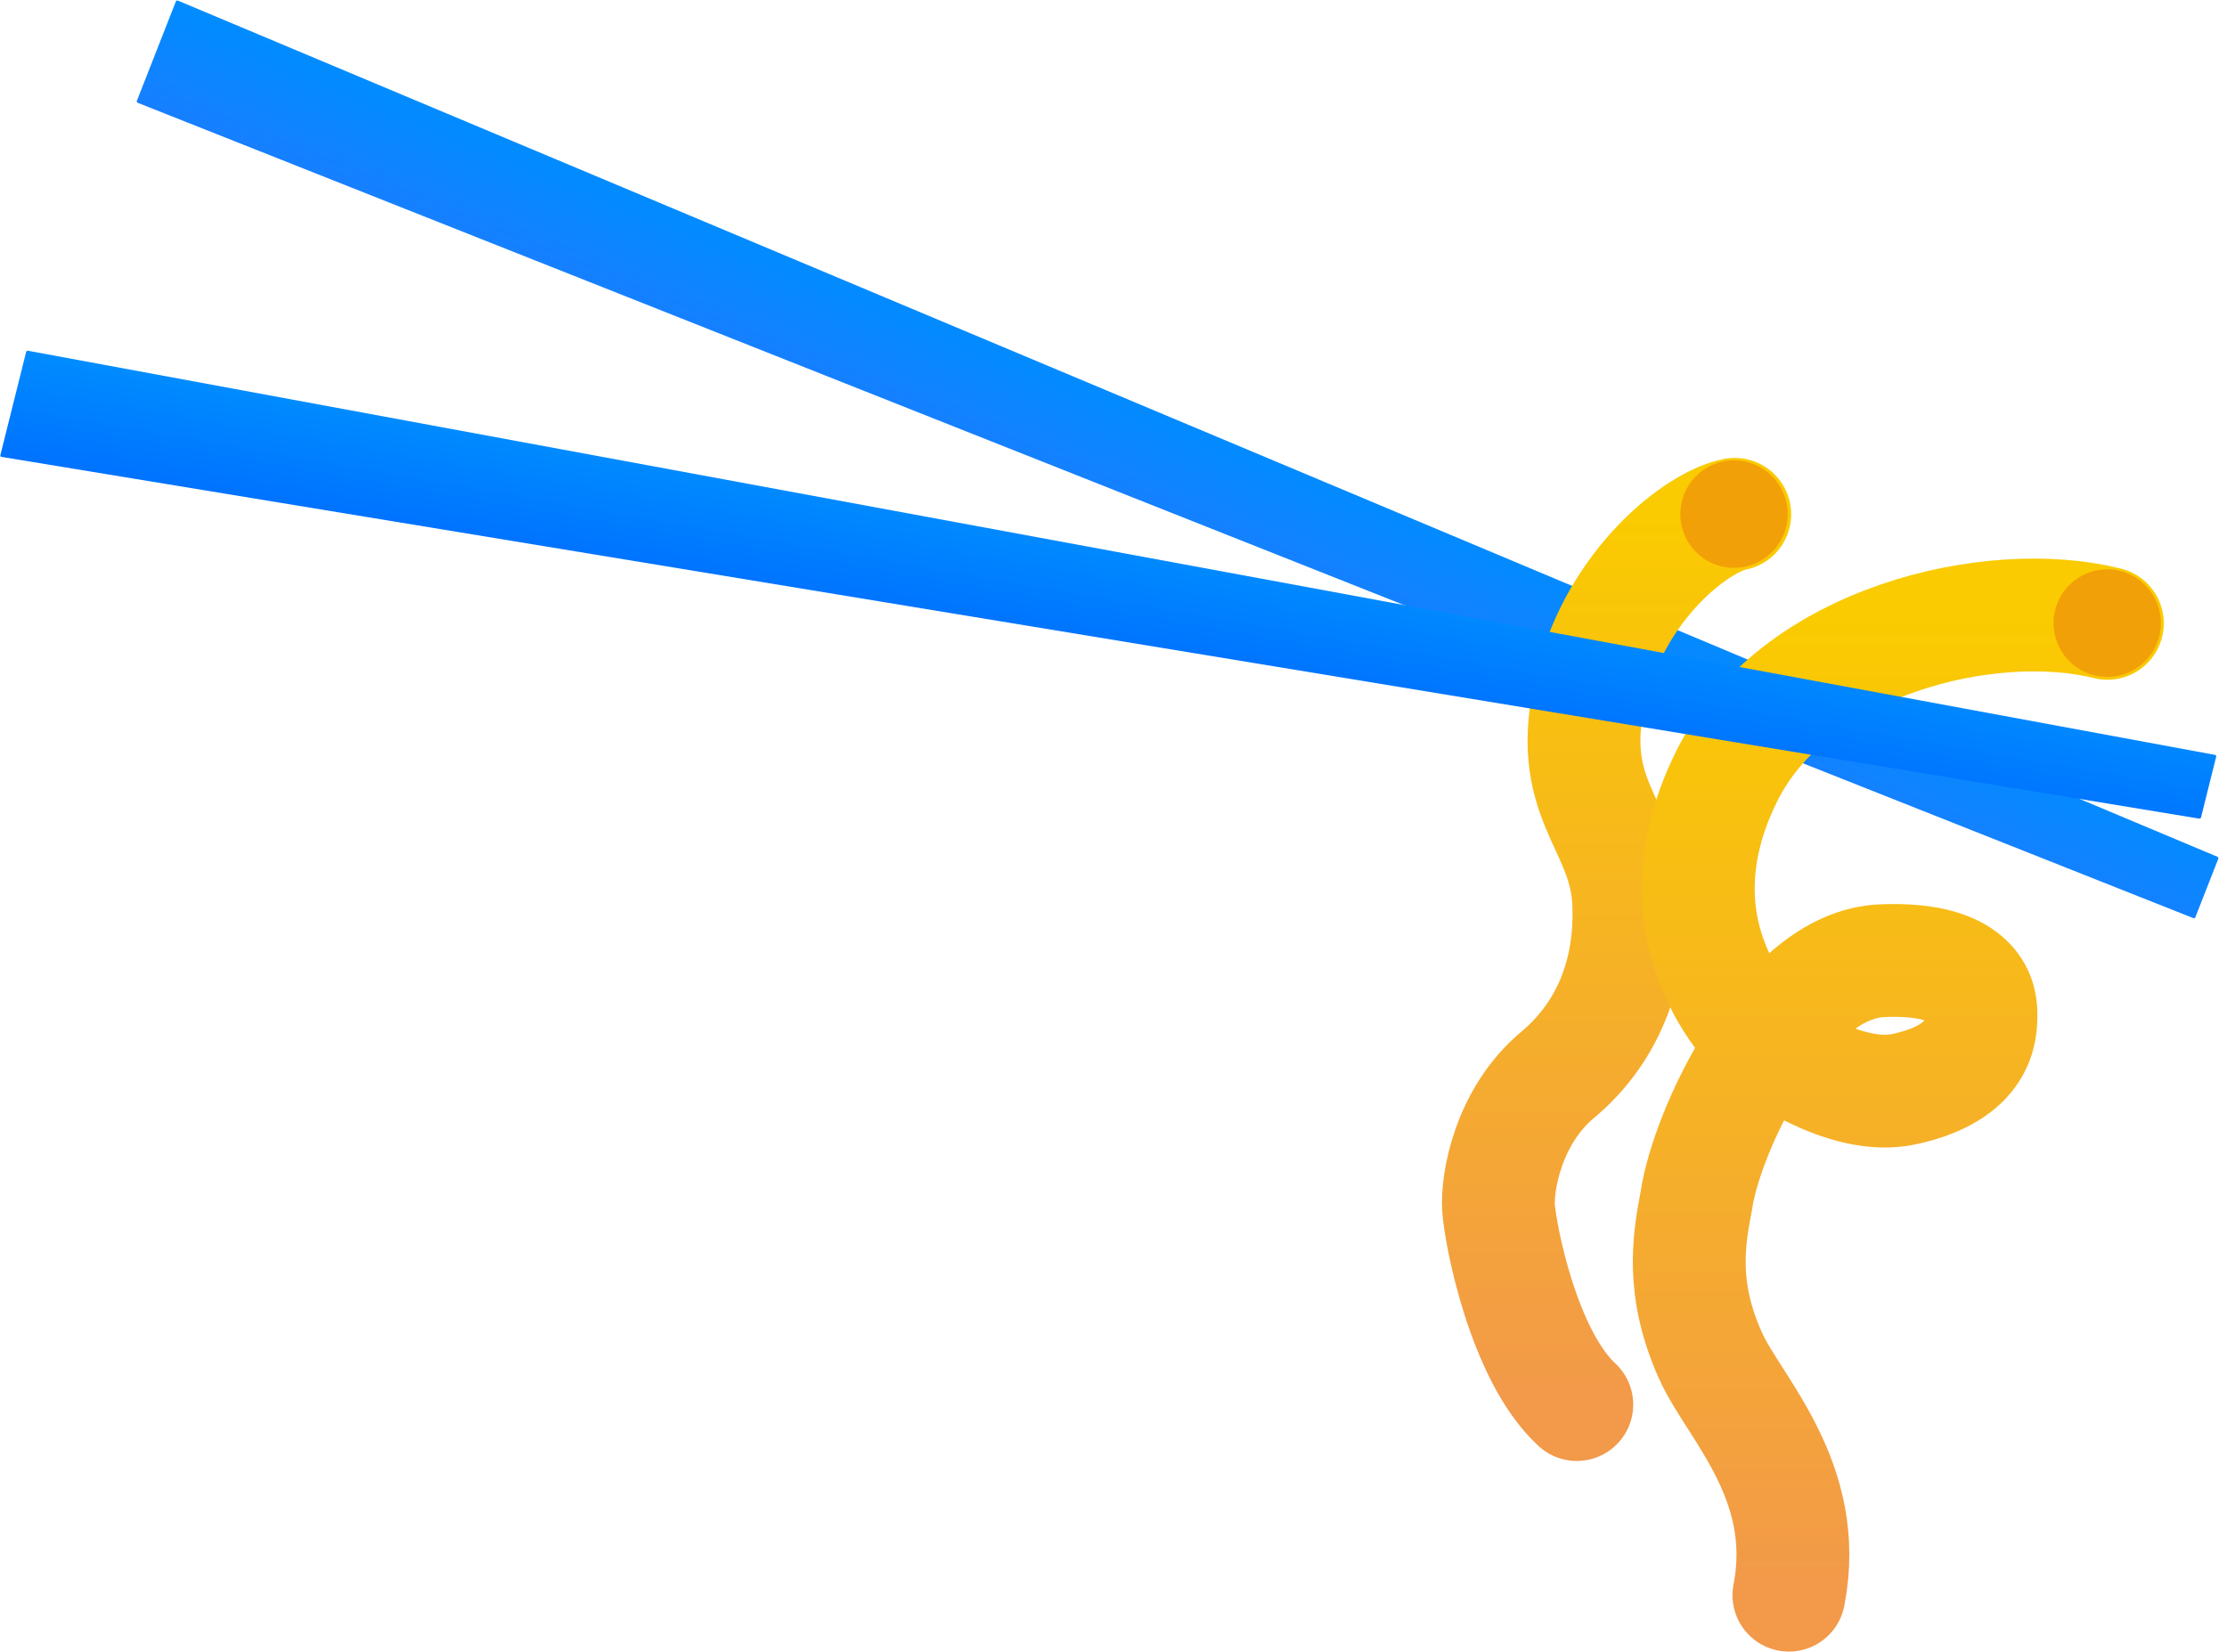 <svg width="2961" height="2197" viewBox="0 0 2961 2197" fill="none" xmlns="http://www.w3.org/2000/svg">
<path d="M183.127 136.727C182.094 136.317 181.581 135.137 181.988 134.102L233.846 1.88C234.252 0.845 235.421 0.351 236.446 0.782L2948.33 1139.48C2949.34 1139.9 2949.83 1141.07 2949.43 1142.09L2918.88 1219.99C2918.47 1221.01 2917.33 1221.51 2916.31 1221.1L183.127 136.727Z" fill="url(#paint0_linear_4994_794)"/>
<path d="M2306.5 684C2255.5 694 2150.5 777 2116.5 910C2077.21 1063.68 2160.99 1094 2165.5 1200.5C2169.59 1297.22 2135 1376 2071 1429.5C2005.67 1484.12 1990 1571.5 1992.5 1607C1995 1642.5 2025.5 1802.5 2096.5 1868" stroke="url(#paint1_linear_4994_794)" stroke-width="150" stroke-linecap="round"/>
<ellipse cx="2305.53" cy="683.704" rx="71.367" ry="71.536" transform="rotate(0.135 2305.53 683.704)" fill="#F2A007"/>
<path d="M2801.93 829.004C2648.45 790.416 2385.35 851.054 2295.48 1032.97C2188.02 1250.5 2345.78 1385.37 2348.76 1387.9C2348.86 1387.98 2348.78 1387.91 2348.88 1387.99C2351.94 1390.35 2450.94 1465.94 2531.52 1448.57C2633.84 1426.52 2633.84 1369.91 2633.84 1349.35C2633.84 1335.41 2633.84 1272.17 2502.28 1277.68C2370.73 1283.2 2268.49 1506 2255.49 1596.5C2245.49 1648.67 2234 1714.5 2274.99 1804.5C2305.98 1872.53 2408.18 1970.5 2378.5 2121.5" stroke="url(#paint2_linear_4994_794)" stroke-width="150" stroke-linecap="round"/>
<ellipse cx="2801.75" cy="828.704" rx="71.367" ry="71.536" transform="rotate(0.135 2801.75 828.704)" fill="#F2A007"/>
<path d="M1.994 607.629C0.896 607.448 0.22 606.42 0.489 605.341L34.742 468.073C35.011 466.994 36.123 466.278 37.215 466.48L2945.17 1003.97C2946.25 1004.17 2946.9 1005.19 2946.64 1006.26L2926.46 1087.12C2926.19 1088.19 2925.11 1088.9 2924.02 1088.72L1.994 607.629Z" fill="url(#paint3_linear_4994_794)"/>
<defs>
<linearGradient id="paint0_linear_4994_794" x1="1597.7" y1="556.524" x2="1542.5" y2="691.742" gradientUnits="userSpaceOnUse">
<stop stop-color="#008CFF"/>
<stop offset="1" stop-color="#177FFF"/>
</linearGradient>
<linearGradient id="paint1_linear_4994_794" x1="2149.38" y1="684" x2="2149.38" y2="1868" gradientUnits="userSpaceOnUse">
<stop stop-color="#FACB00"/>
<stop offset="1" stop-color="#F2994A"/>
</linearGradient>
<linearGradient id="paint2_linear_4994_794" x1="2523.96" y1="817.906" x2="2523.96" y2="2121.5" gradientUnits="userSpaceOnUse">
<stop stop-color="#FACB00"/>
<stop offset="1" stop-color="#F2994A"/>
</linearGradient>
<linearGradient id="paint3_linear_4994_794" x1="1494.7" y1="721.105" x2="1469.72" y2="864.083" gradientUnits="userSpaceOnUse">
<stop stop-color="#008CFF"/>
<stop offset="1" stop-color="#0072FF"/>
</linearGradient>
</defs>
</svg>
